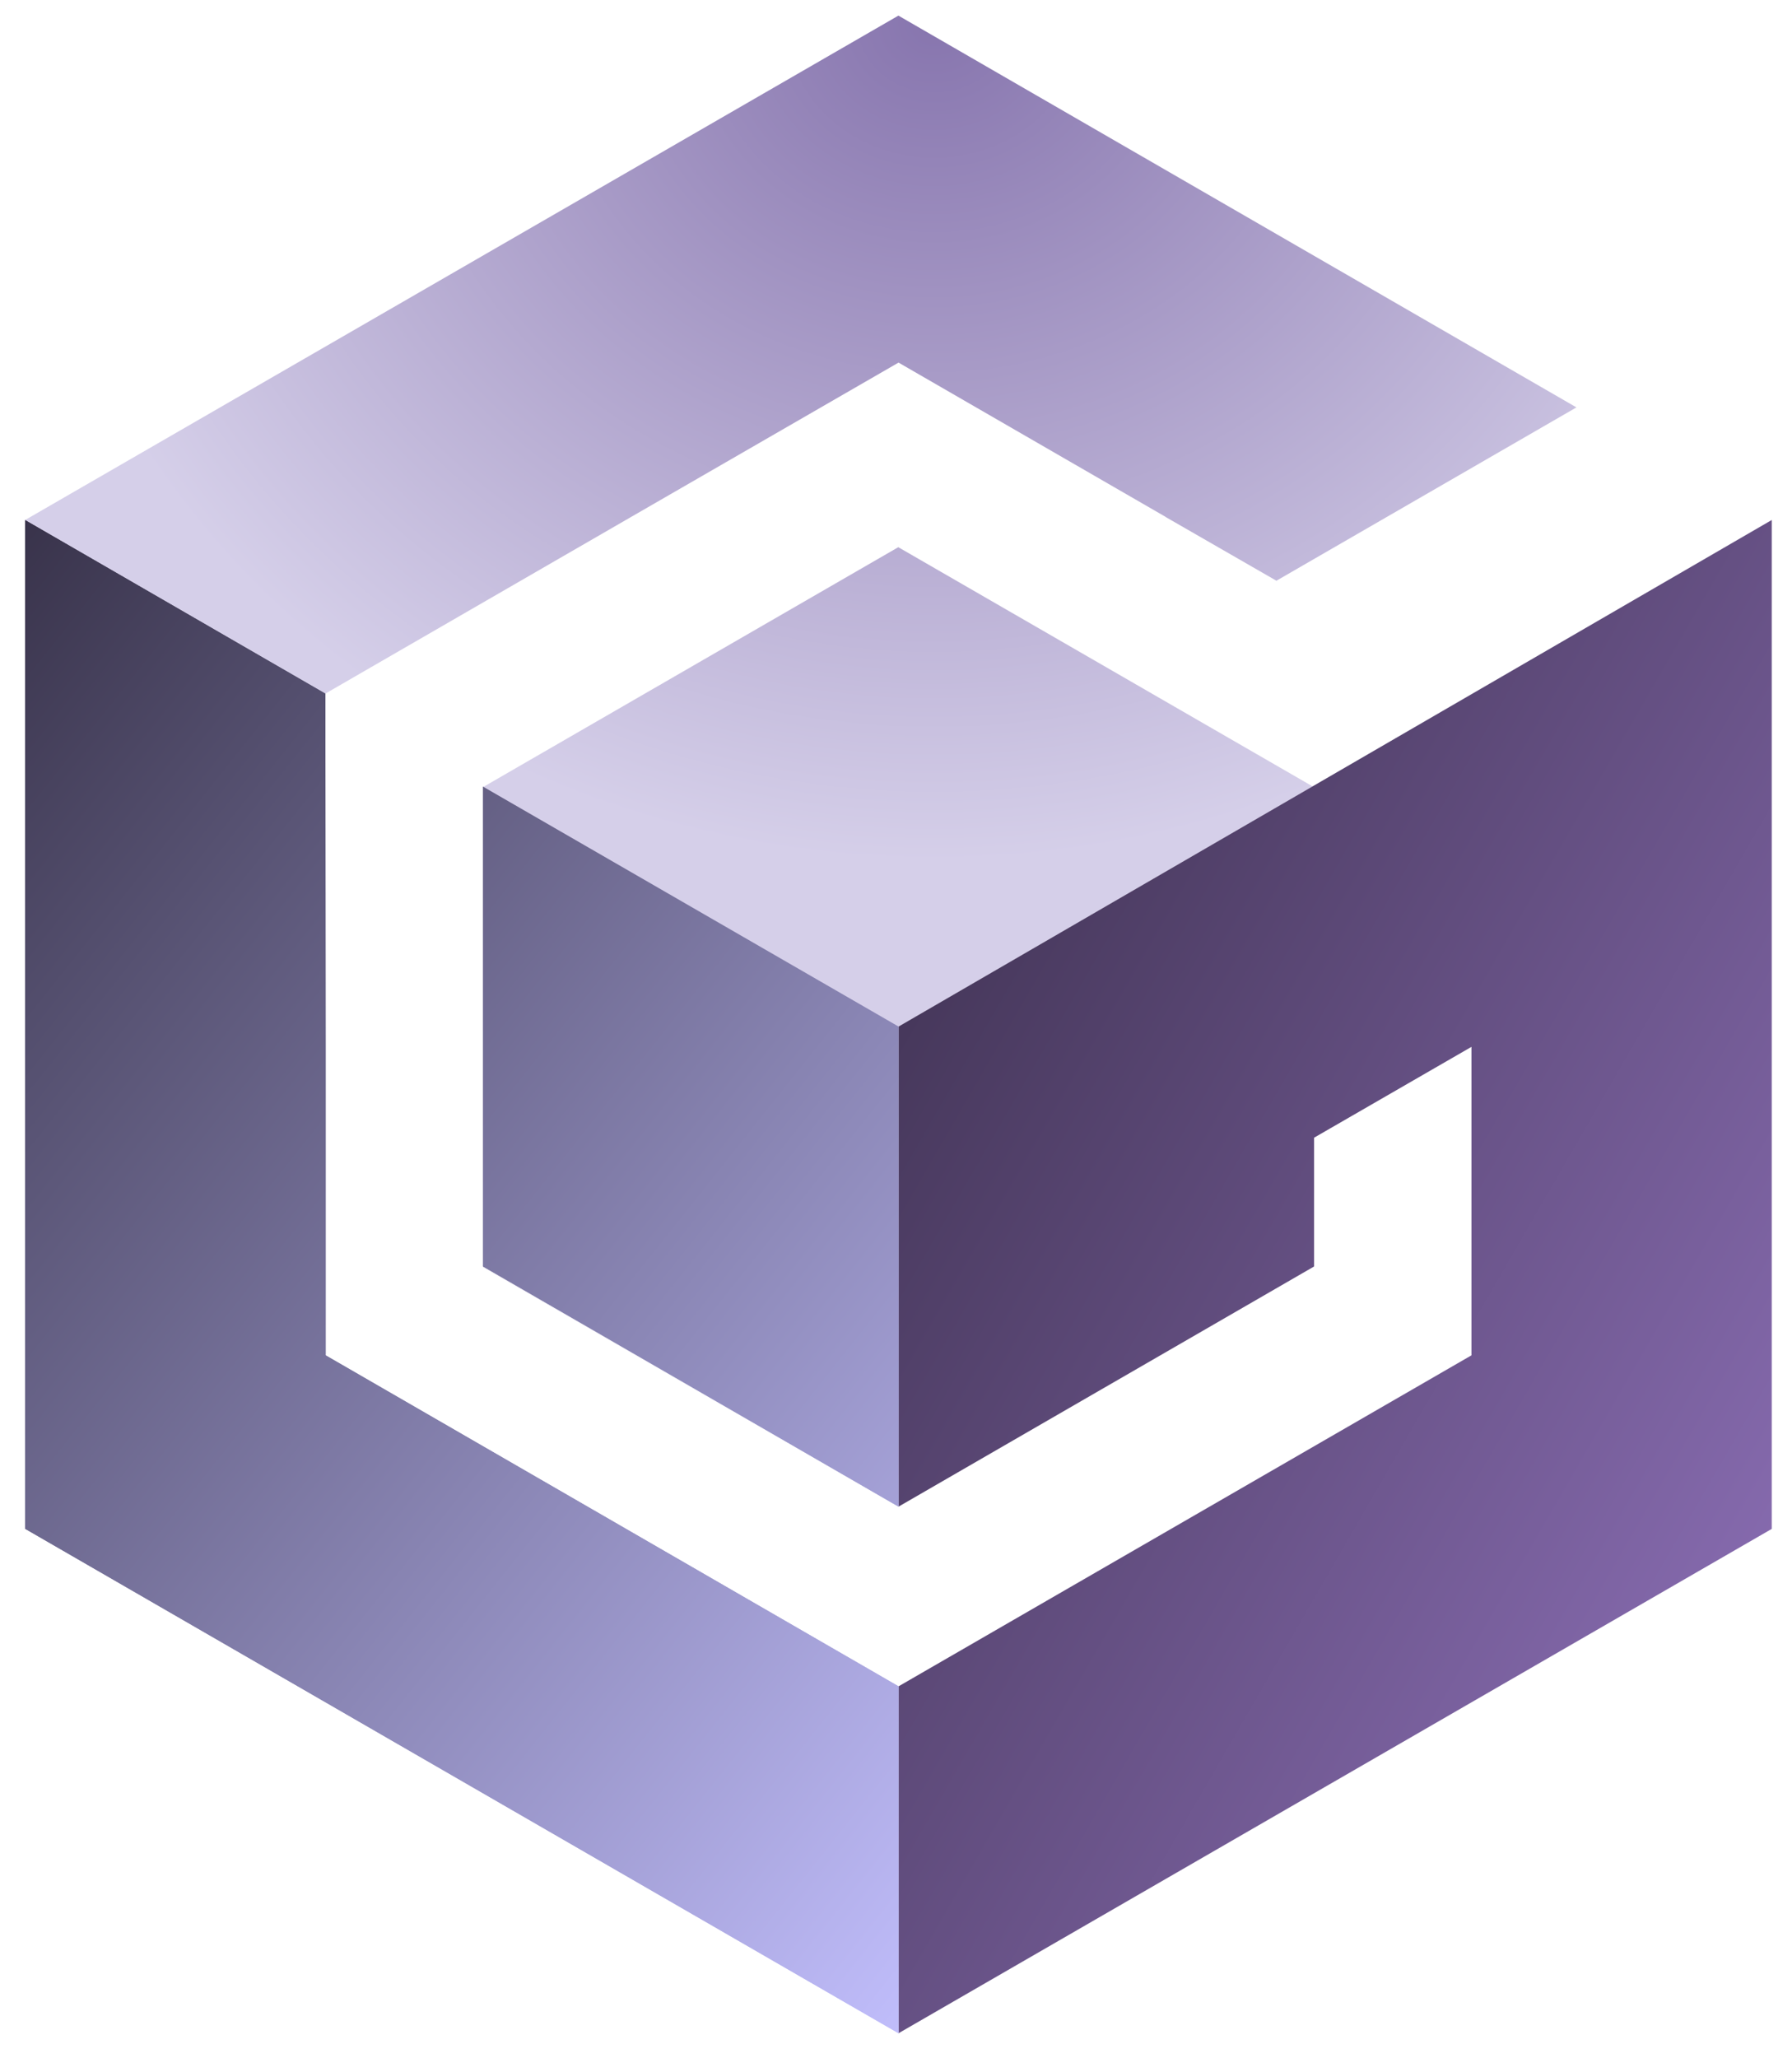 <svg version="1.1" id="svg2" xmlns:xlink="http://www.w3.org/1999/xlink" xmlns="http://www.w3.org/2000/svg" viewBox="45.6 24 308 353.6" style="max-height: 500px" width="308" height="353.6">
  <defs id="defs4">
    <linearGradient id="linearGradient3230">
      <stop id="stop3232" offset="0" style="stop-color:#7e82c5;stop-opacity:1;"/>
      <stop id="stop3234" offset="1" style="stop-color:#ffffff;stop-opacity:0;"/>
    </linearGradient>
    <linearGradient id="linearGradient3106">
      <stop id="stop3108" offset="0" style="stop-color:#8775ae;stop-opacity:1;"/>
      <stop id="stop3110" offset="1" style="stop-color:#d5cfe9;stop-opacity:1;"/>
    </linearGradient>
    <linearGradient id="linearGradient3097">
      <stop id="stop3099" offset="0" style="stop-color:#211b2c;stop-opacity:1;"/>
      <stop id="stop3101" offset="1" style="stop-color:#c0bdfb;stop-opacity:1;"/>
    </linearGradient>
    <linearGradient id="linearGradient3088">
      <stop id="stop3090" offset="0" style="stop-color:#261e32;stop-opacity:1;"/>
      <stop id="stop3092" offset="1" style="stop-color:#c3bbff;stop-opacity:1;"/>
    </linearGradient>
    <linearGradient id="linearGradient3079">
      <stop id="stop3081" offset="0" style="stop-color:#2a2136;stop-opacity:1;"/>
      <stop id="stop3083" offset="1" style="stop-color:#b38ee9;stop-opacity:1;"/>
    </linearGradient>
    <linearGradient gradientUnits="userSpaceOnUse" y2="460.871" x2="578.656" y1="319.258" x1="333.375" id="linearGradient3085" xlink:href="#linearGradient3079"/>
    <linearGradient gradientUnits="userSpaceOnUse" y2="351.126" x2="386.438" y1="433.362" x1="244" id="linearGradient3094" xlink:href="#linearGradient3088"/>
    <linearGradient gradientUnits="userSpaceOnUse" y2="474.188" x2="386.438" y1="322.362" x1="195.714" id="linearGradient3103" xlink:href="#linearGradient3097"/>
    <radialGradient gradientUnits="userSpaceOnUse" gradientTransform="matrix(-1.2564053e-7,1.081,-1.187,-1.3799317e-7,644.441,-205.169)" r="99.047" fy="213.534" fx="391" cy="213.534" cx="391" id="radialGradient3112" xlink:href="#linearGradient3106"/>
    <linearGradient gradientTransform="translate(2.188,0)" y2="474.188" x2="386.438" y1="322.362" x1="195.714" gradientUnits="userSpaceOnUse" id="linearGradient3127" xlink:href="#linearGradient3097"/>
    <linearGradient gradientTransform="translate(-147.078,-19.092)" y2="474.188" x2="386.438" y1="322.362" x1="195.714" gradientUnits="userSpaceOnUse" id="linearGradient3135" xlink:href="#linearGradient3097"/>
    <linearGradient y2="474.188" x2="386.438" y1="322.362" x1="195.714" gradientTransform="translate(2.188,0)" gradientUnits="userSpaceOnUse" id="linearGradient3142" xlink:href="#linearGradient3097"/>
    <linearGradient y2="474.188" x2="386.438" y1="322.362" x1="195.714" gradientTransform="translate(2e-6,2.2e-5)" gradientUnits="userSpaceOnUse" id="linearGradient3145" xlink:href="#linearGradient3097"/>
    <radialGradient r="99.047" fy="213.534" fx="391" cy="213.534" cx="391" gradientTransform="matrix(-1.2564053e-7,1.081,-1.187,-1.3799317e-7,644.441,-205.103)" gradientUnits="userSpaceOnUse" id="radialGradient3151" xlink:href="#linearGradient3106"/>
    <linearGradient gradientTransform="translate(0,4.9999999e-6)" y2="460.871" x2="578.656" y1="319.258" x1="333.375" gradientUnits="userSpaceOnUse" id="linearGradient3159" xlink:href="#linearGradient3079"/>
    <linearGradient y2="474.188" x2="386.438" y1="322.362" x1="195.714" gradientTransform="translate(2e-6,2.2e-5)" gradientUnits="userSpaceOnUse" id="linearGradient3166" xlink:href="#linearGradient3097"/>
    <linearGradient y2="474.188" x2="386.438" y1="322.362" x1="195.714" gradientTransform="translate(223.031,193.156)" gradientUnits="userSpaceOnUse" id="linearGradient3176" xlink:href="#linearGradient3097"/>
    <radialGradient r="99.047" fy="213.534" fx="391" cy="213.534" cx="391" gradientTransform="matrix(-1.2564053e-7,1.081,-1.187,-1.3799317e-7,867.472,-11.947)" gradientUnits="userSpaceOnUse" id="radialGradient3178" xlink:href="#linearGradient3106"/>
    <linearGradient y2="474.188" x2="386.438" y1="322.362" x1="195.714" gradientTransform="translate(223.031,193.156)" gradientUnits="userSpaceOnUse" id="linearGradient3182" xlink:href="#linearGradient3097"/>
    <linearGradient y2="474.188" x2="386.438" y1="322.362" x1="195.714" gradientTransform="translate(2e-6,2.2e-5)" gradientUnits="userSpaceOnUse" id="linearGradient3190" xlink:href="#linearGradient3097"/>
    <radialGradient r="99.047" fy="213.534" fx="391" cy="213.534" cx="391" gradientTransform="matrix(-1.2564053e-7,1.081,-1.187,-1.3799317e-7,644.441,-205.103)" gradientUnits="userSpaceOnUse" id="radialGradient3192" xlink:href="#linearGradient3106"/>
    <linearGradient y2="460.871" x2="578.656" y1="319.258" x1="333.375" gradientTransform="translate(0,4.9999999e-6)" gradientUnits="userSpaceOnUse" id="linearGradient3194" xlink:href="#linearGradient3079"/>
    <linearGradient y2="474.188" x2="386.438" y1="322.362" x1="195.714" gradientTransform="translate(2e-6,2.2e-5)" gradientUnits="userSpaceOnUse" id="linearGradient3196" xlink:href="#linearGradient3097"/>
    <radialGradient gradientUnits="userSpaceOnUse" gradientTransform="matrix(-0.515,-1.454,1.937,-0.686,-813.697,789.398)" r="55.75" fy="424.024" fx="42.138" cy="424.024" cx="42.138" id="radialGradient3236" xlink:href="#linearGradient3230"/>
  </defs>
  
  <g transform="translate(0,-652.362)" id="layer1">
    <g transform="matrix(1.346,0,0,1.346,-320.108,387.438)" id="g3184">
      <path id="path3131" d="m 274.906,281.031 0,128.75 0.031,0.031 111.5,64.375 0,-44.281 -39.062,-22.562 -34.094,-19.688 0,-39.375 0,-0.031 -0.031,-45.062 -38.344,-22.156 z m 58.469,34.031 0,61.25 53.062,30.656 0,-61.281 z" style="fill:url(#linearGradient3190);fill-opacity:1;fill-rule:nonzero;stroke:none"/>
      <path style="fill:url(#radialGradient3192);fill-opacity:1;fill-rule:nonzero;stroke:none" d="m 386.406,216.656 -111.5,64.375 38.344,22.156 39.062,-22.562 34.125,-19.688 34.094,19.688 0.031,0.031 14.125,8.125 38.312,-22.125 -86.562,-50 -0.031,0 z m 0,67.844 -53.031,30.625 53.062,30.625 0,-0.062 52.875,-30.656 L 386.406,284.5 z m -53.031,91.875 0,0.031 53.031,30.625 L 333.375,376.375 z" id="path3008"/>
      <path id="path3153" d="m 497.938,281.031 -111.5,64.656 0,0.562 0,60.719 53.062,-30.656 0,-16.438 20.094,-11.594 0,39.375 -73.156,42.25 0,44.281 111.5,-64.375 z" style="fill:url(#linearGradient3194);fill-opacity:1;fill-rule:nonzero;stroke:none"/>
      <path style="fill:url(#linearGradient3196);fill-opacity:1;fill-rule:nonzero;stroke:none" d="m 274.906,281.031 0,128.75 0.031,0.031 111.5,64.375 0,-44.281 -39.062,-22.562 -34.094,-19.688 0,-39.375 0,-0.031 -0.031,-45.062 -38.344,-22.156 z m 58.469,34.031 0,61.25 53.062,30.656 0,-61.281 z" id="path3155"/>
    </g>
  </g>
</svg>